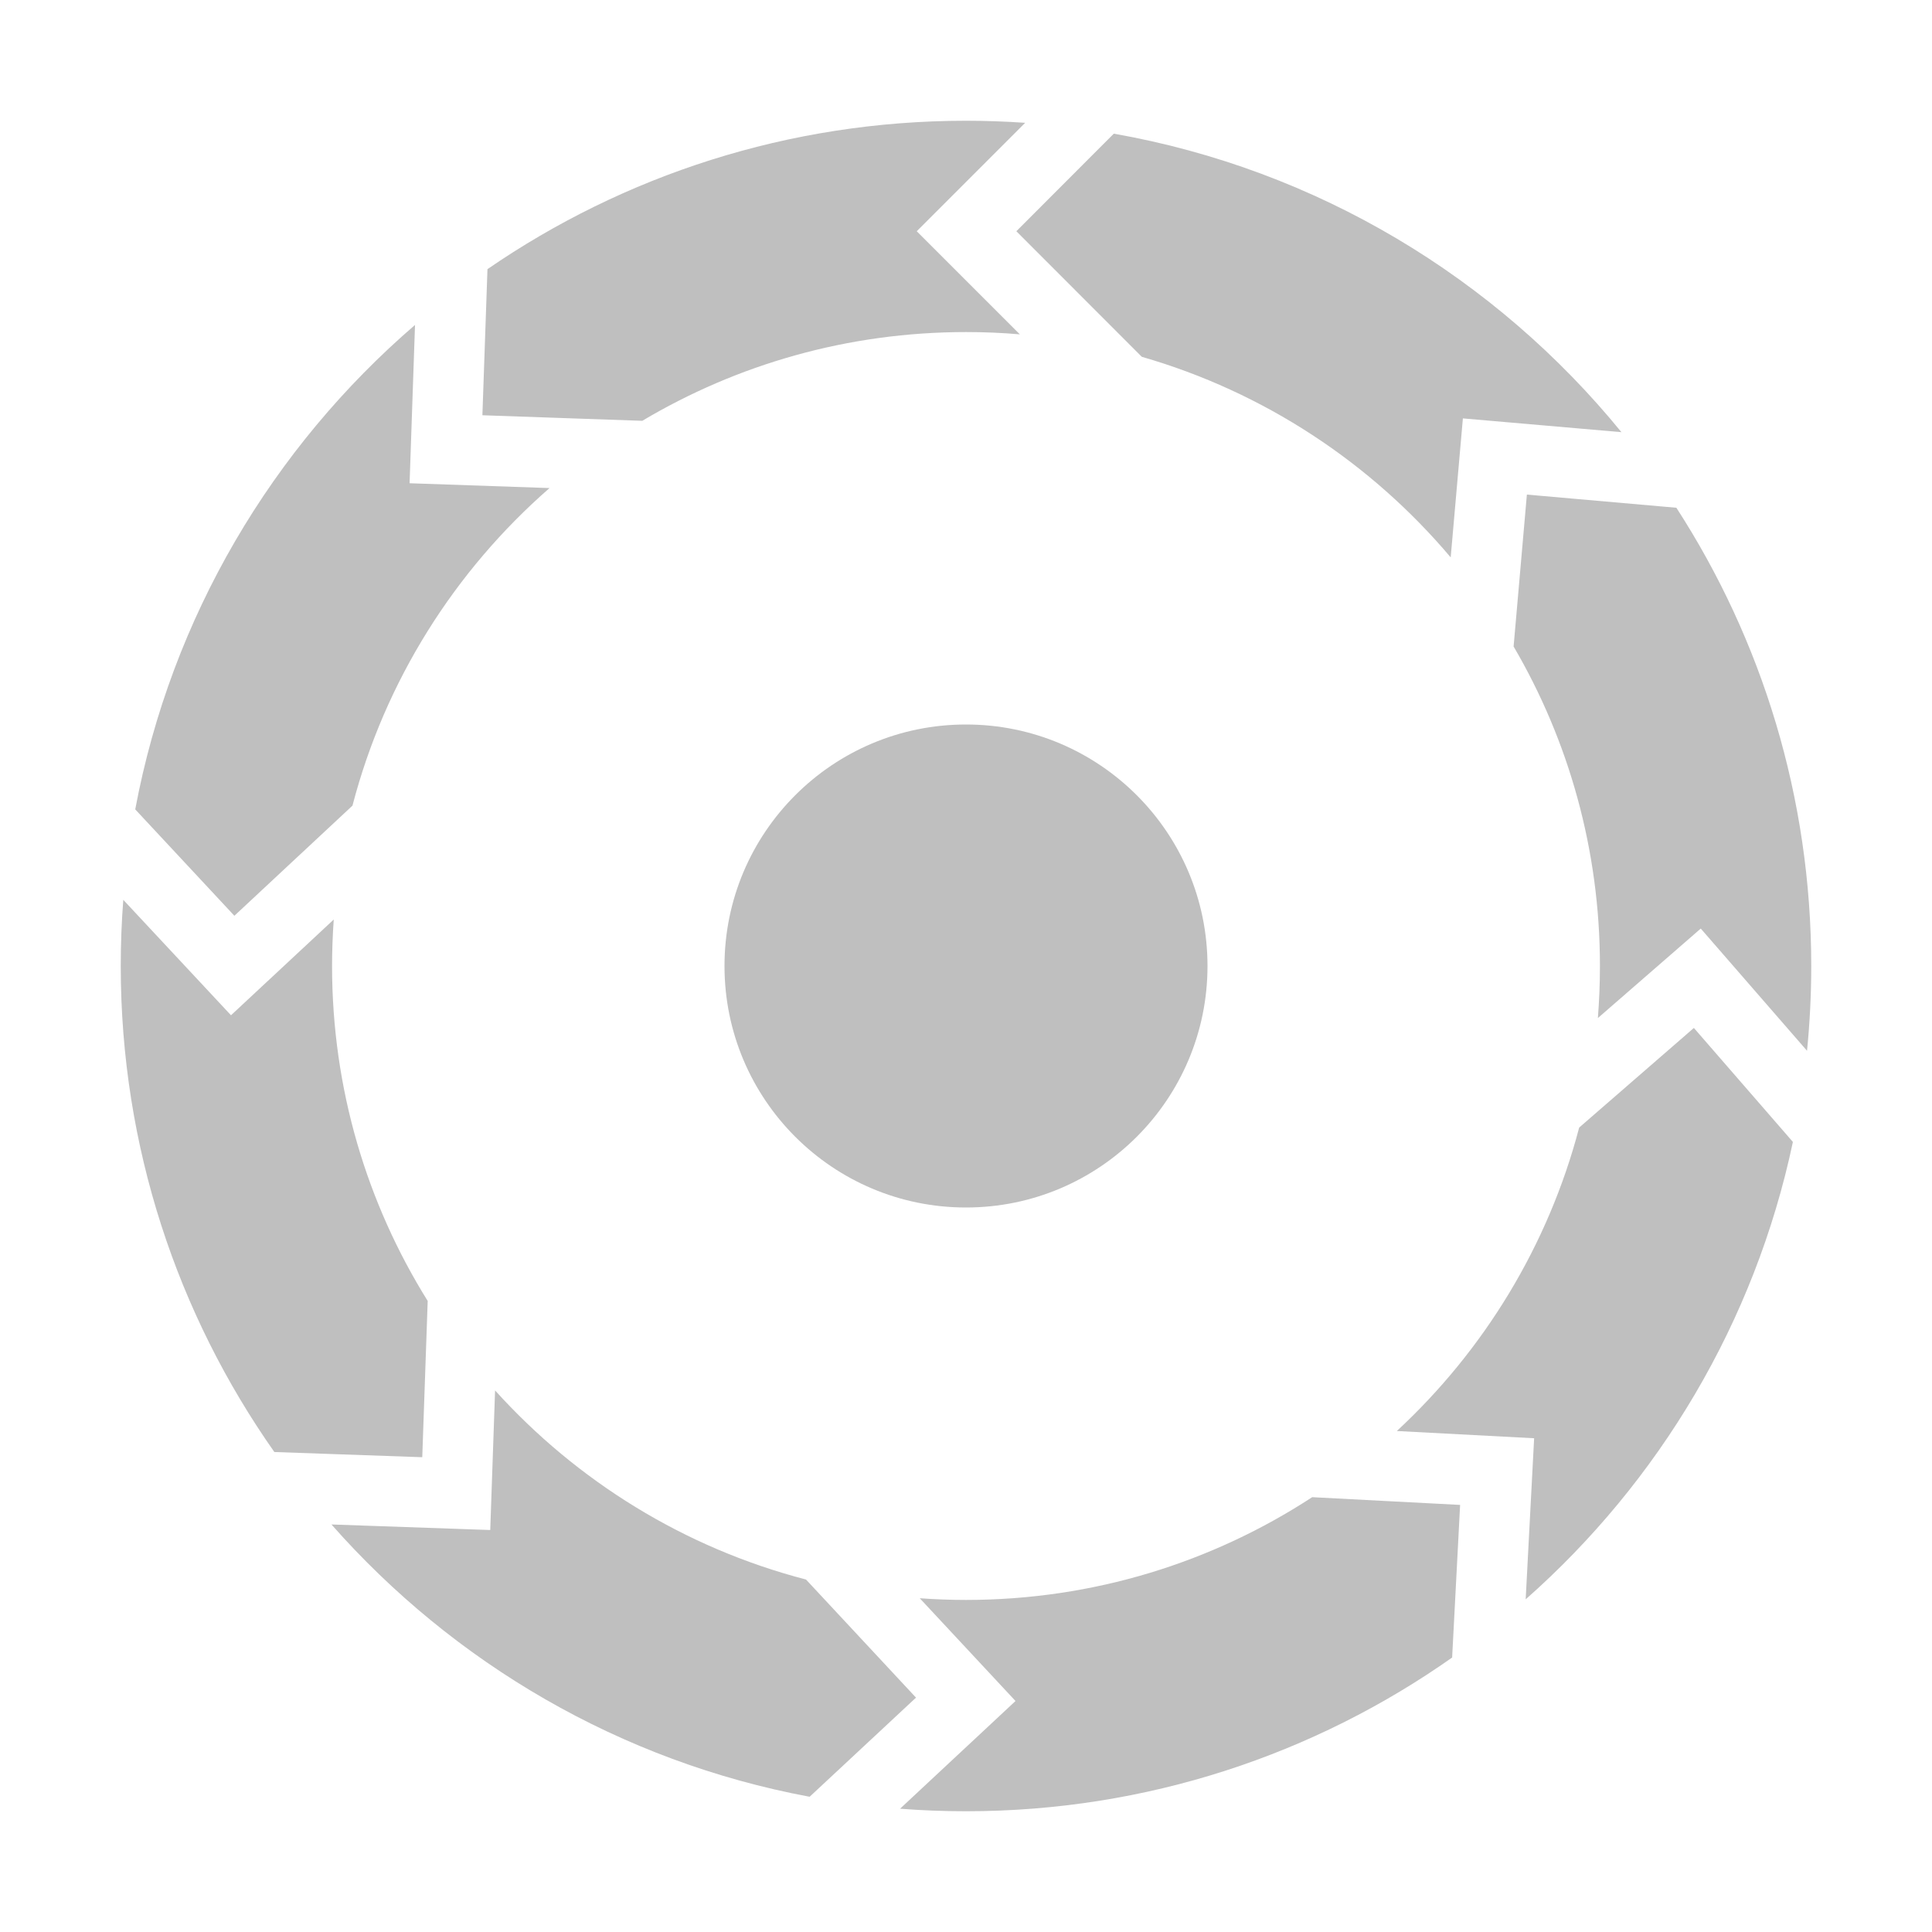 <?xml version="1.0" encoding="UTF-8"?>
<svg width="16px" height="16px" viewBox="0 0 16 16" version="1.1" xmlns="http://www.w3.org/2000/svg" xmlns:xlink="http://www.w3.org/1999/xlink">
    <title>tuna-app</title>
    <g id="tuna-app" stroke="none" stroke-width="1" fill="none" fill-rule="evenodd">
        <g id="编组">
            <rect id="矩形" x="0" y="0" width="16" height="16"></rect>
            <g transform="translate(1, 1)" fill="#BFBFBF">
                <path d="M9.867,11.399 L11.092,11.463 L11.026,12.727 C9.887,13.529 8.499,14 7,14 C6.816,14 6.634,13.993 6.454,13.979 L7.41,13.087 L6.617,12.236 C6.743,12.245 6.871,12.25 7,12.25 C8.058,12.25 9.043,11.937 9.867,11.399 Z M5.675,12.081 L6.586,13.059 L5.705,13.88 C4.139,13.588 2.757,12.773 1.745,11.625 L3.06,11.671 L3.1,10.515 C3.777,11.265 4.667,11.819 5.675,12.081 Z M13.028,7.513 L13.848,8.457 C13.532,9.951 12.739,11.27 11.635,12.245 L11.705,10.911 L10.568,10.851 C11.288,10.184 11.821,9.317 12.078,8.338 L13.028,7.513 Z M0.021,6.452 L0.913,7.408 L1.764,6.615 C1.755,6.742 1.75,6.87 1.75,7 C1.75,8.019 2.04,8.969 2.542,9.774 L2.497,11.068 L1.272,11.025 C0.471,9.886 0,8.498 0,7 C0,6.816 0.007,6.633 0.021,6.452 Z M11.645,3.096 L12.883,3.205 C13.59,4.298 14,5.601 14,7 C14,7.237 13.988,7.471 13.965,7.702 L13.085,6.69 L12.233,7.431 C12.244,7.289 12.25,7.145 12.25,7 C12.25,6.035 11.99,5.131 11.535,4.354 L11.645,3.096 Z M2.437,1.691 L2.392,3.002 L3.551,3.042 C2.768,3.725 2.189,4.636 1.919,5.672 L0.941,6.584 L0.12,5.703 C0.418,4.11 1.257,2.707 2.437,1.691 Z M12.428,2.579 L11.115,2.465 L11.014,3.616 C10.353,2.833 9.467,2.246 8.456,1.955 L7.417,0.915 L8.224,0.107 C9.911,0.404 11.389,1.305 12.428,2.579 Z M7,0 C7.165,0 7.328,0.006 7.49,0.017 L6.592,0.915 L7.446,1.769 C7.299,1.756 7.15,1.75 7,1.75 C6.021,1.75 5.104,2.018 4.319,2.485 L2.995,2.439 L3.037,1.229 C4.164,0.454 5.529,0 7,0 Z" id="形状结合"></path>
                <circle id="椭圆形" cx="7" cy="7" r="2"></circle>
            </g>
        </g>
    </g>
</svg>